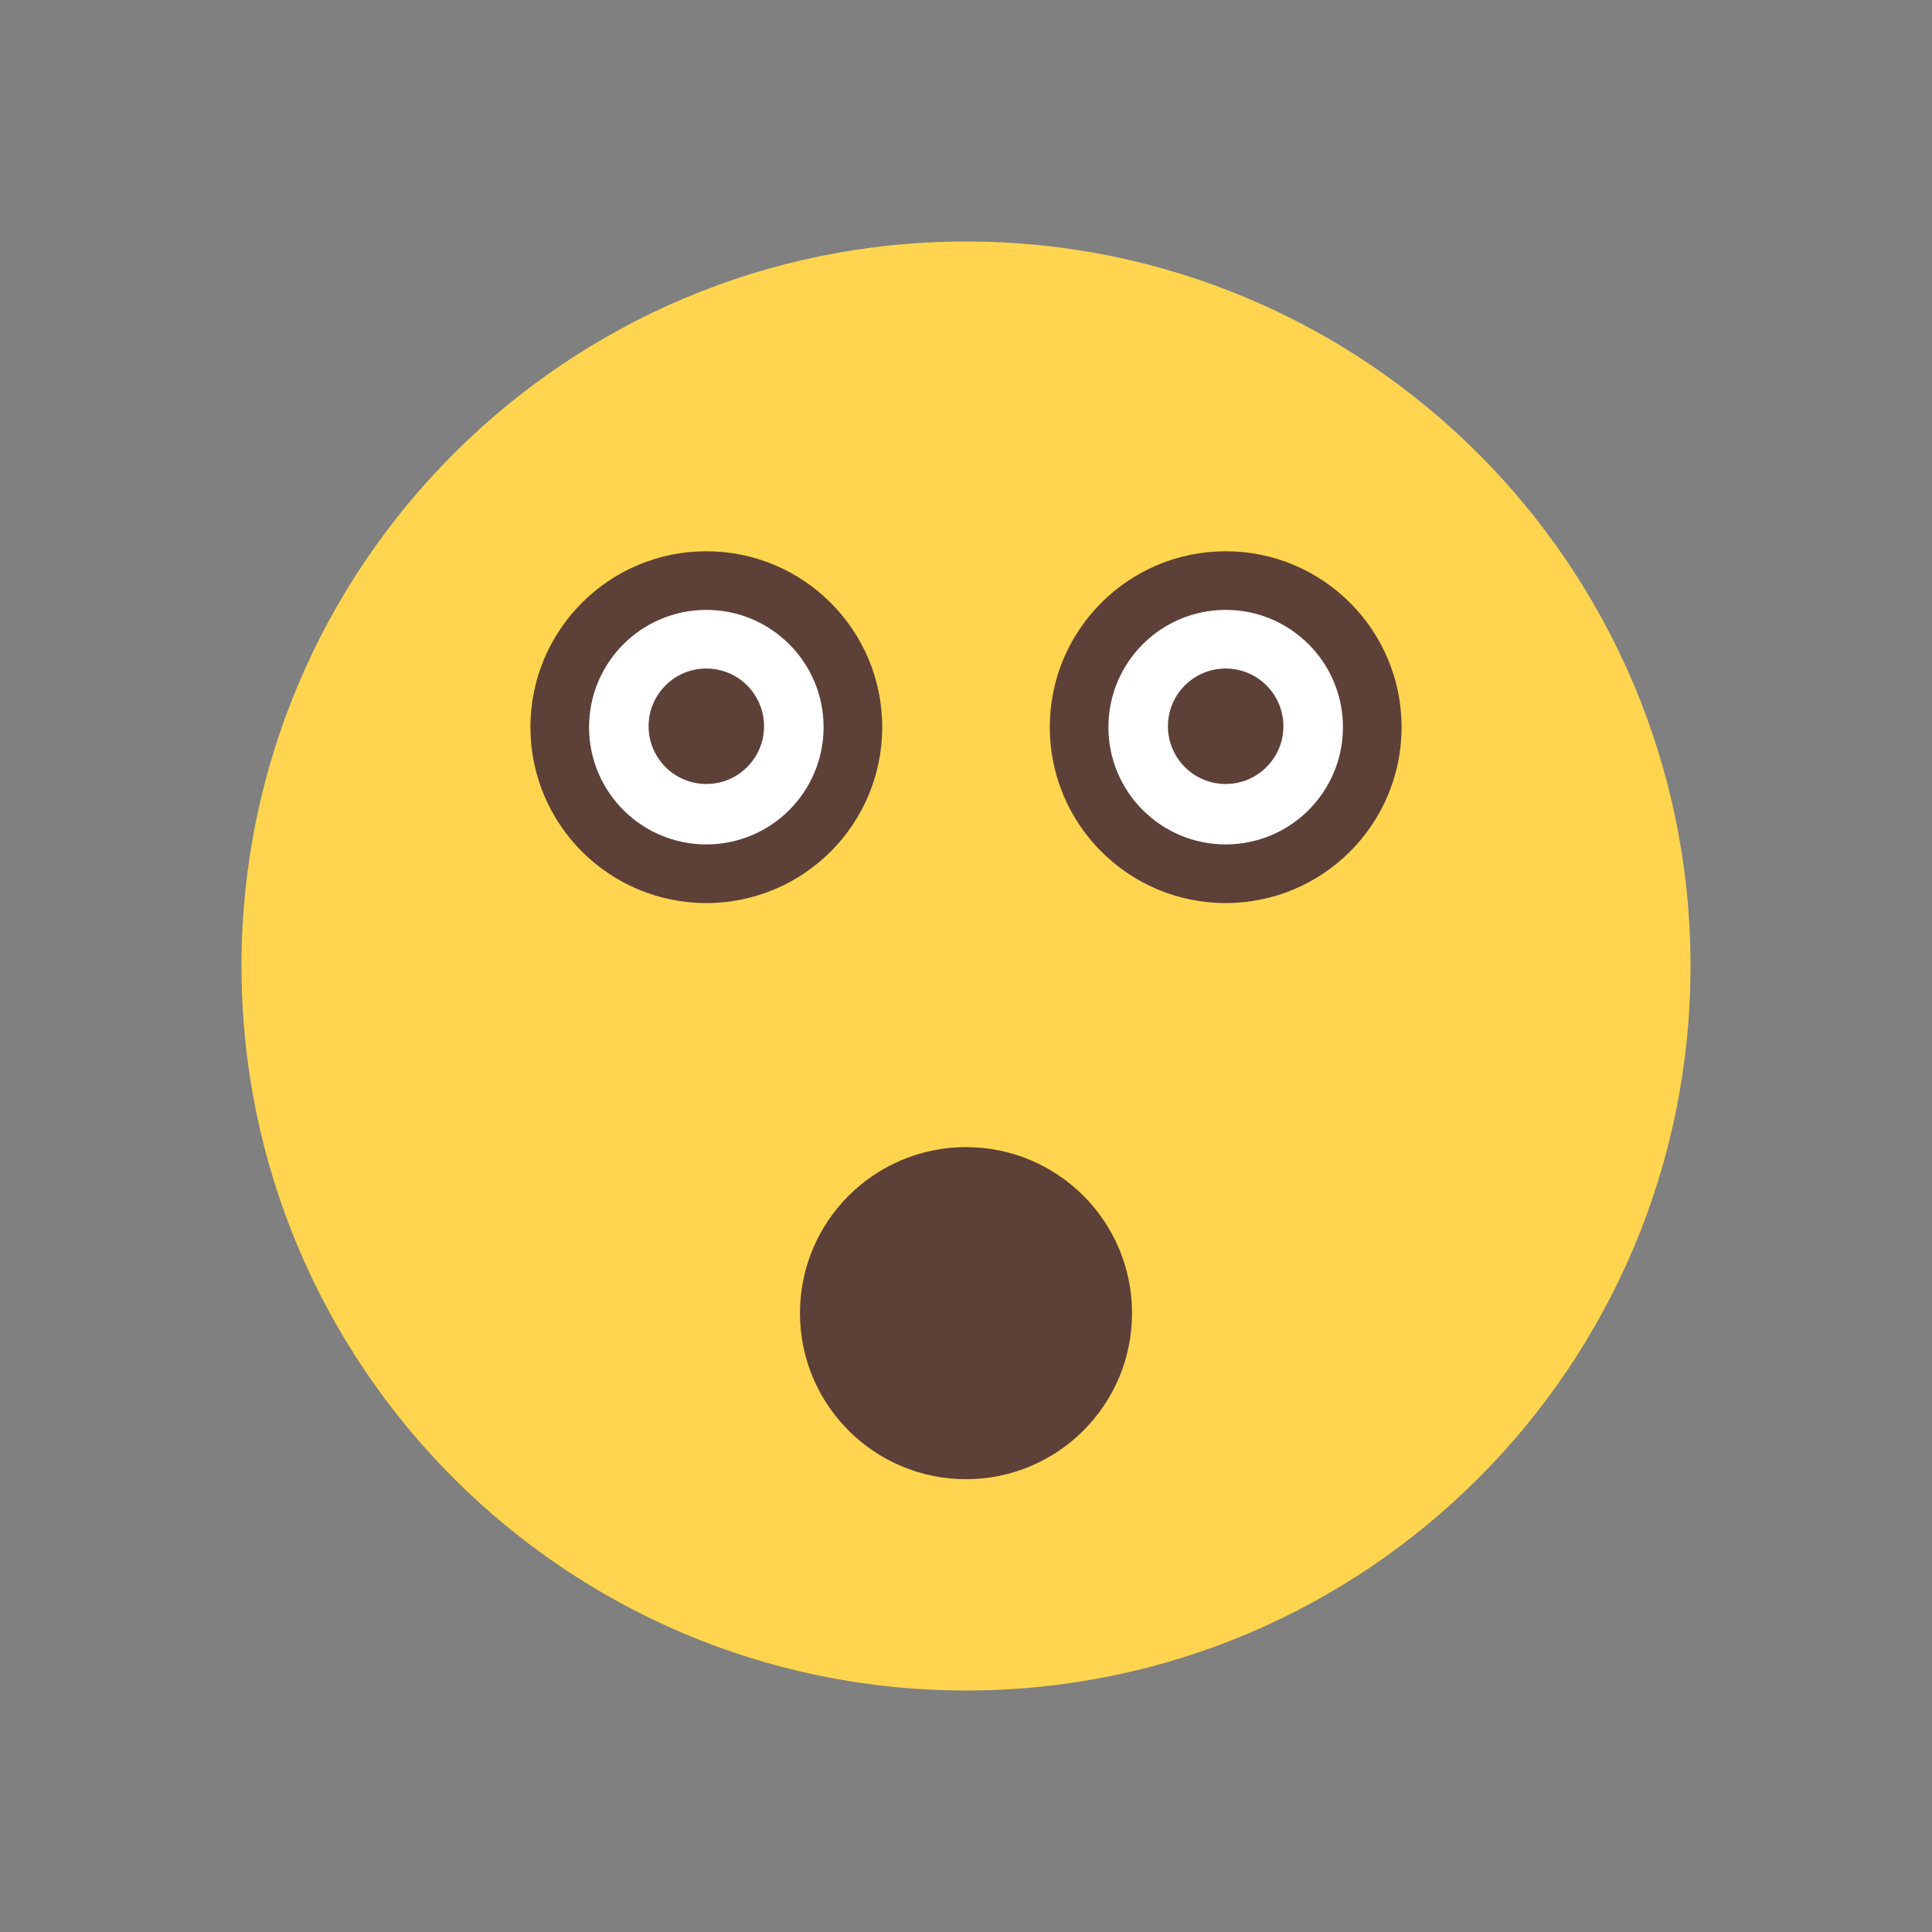 <svg xmlns="http://www.w3.org/2000/svg" xml:space="preserve" width="2048" height="2048" style="shape-rendering:geometricPrecision;text-rendering:geometricPrecision;image-rendering:optimizeQuality;fill-rule:evenodd;clip-rule:evenodd"><rect width="100%" height="100%" fill="#808080" stroke="none"/><defs><style>.fil1{fill:none}.fil2{fill:#5d4037}.fil3{fill:#fff}</style></defs><g id="Layer_x0020_1"><path d="M1024 255.999c424.155 0 768.001 343.845 768.001 768.001 0 424.155-343.845 768.001-768.001 768.001-424.155 0-768.001-343.845-768.001-768.001 0-424.155 343.845-768.001 768.001-768.001z" style="fill:#ffd54f"/><path class="fil1" d="M0 0h2048v2048H0z"/><path class="fil1" d="M255.999 255.999h1536v1536h-1536z"/><path class="fil1" d="M0 0h2048v2048H0z"/><path class="fil1" d="M255.999 255.999h1536v1536h-1536z"/><path class="fil1" d="M0 0h2048v2048H0z"/><path class="fil1" d="M255.999 255.999h1536v1536h-1536z"/><path class="fil1" d="M0 0h2048v2048H0z"/><path class="fil1" d="M255.999 255.999h1536v1536h-1536z"/><g id="_395429160"><path id="_395559472" class="fil2" d="M1024 1216c97.202 0 176 78.797 176 175.999s-78.797 176-176 176c-97.201 0-175.999-78.797-175.999-176 0-97.201 78.797-175.999 175.999-175.999z"/><path id="_395559304" class="fil2" d="M748.731 584.364c51.486 0 98.099 20.871 131.843 54.615 33.742 33.742 54.615 80.358 54.615 131.843 0 51.485-20.873 98.1-54.615 131.843-33.744 33.741-80.358 54.615-131.843 54.615-51.484 0-98.101-20.874-131.843-54.615-33.743-33.744-54.614-80.358-54.614-131.843 0-51.485 20.871-98.1 54.614-131.843 33.742-33.744 80.359-54.615 131.843-54.615z"/><path id="_395559136" class="fil2" d="M1299.27 584.364c51.484 0 98.101 20.871 131.843 54.615 33.743 33.742 54.614 80.358 54.614 131.843 0 51.485-20.871 98.1-54.614 131.843-33.742 33.741-80.359 54.615-131.843 54.615-51.486 0-98.099-20.874-131.843-54.615-33.742-33.744-54.615-80.358-54.615-131.843 0-51.485 20.873-98.1 54.615-131.843 33.744-33.744 80.358-54.615 131.843-54.615z"/><path id="_395558968" class="fil3" d="M1387.17 682.923c-22.49-22.492-53.569-36.405-87.898-36.405-34.328 0-65.406 13.912-87.899 36.405-22.491 22.492-36.405 53.57-36.405 87.899s13.914 65.407 36.405 87.898c22.492 22.491 53.57 36.405 87.9 36.405 34.328 0 65.406-13.914 87.897-36.405 22.493-22.492 36.405-53.57 36.405-87.898 0-34.329-13.913-65.407-36.405-87.899z"/><path id="_395429592" class="fil3" d="M836.63 682.923c-22.493-22.493-53.57-36.405-87.899-36.405s-65.407 13.913-87.898 36.405-36.405 53.57-36.405 87.899 13.913 65.406 36.405 87.898c22.491 22.491 53.57 36.405 87.898 36.405 34.329 0 65.407-13.914 87.899-36.405 22.492-22.491 36.405-53.57 36.405-87.898 0-34.329-13.913-65.407-36.405-87.899z"/><path id="_395429424" class="fil2" d="M748.717 708.67c33.795 0 61.192 27.396 61.192 61.192 0 33.793-27.397 61.19-61.192 61.19-33.796 0-61.19-27.397-61.19-61.19 0-33.796 27.394-61.192 61.19-61.192z"/><path id="_395429304" class="fil2" d="M1299.25 708.67c33.796 0 61.192 27.396 61.192 61.192 0 33.793-27.396 61.19-61.192 61.19-33.795 0-61.19-27.397-61.19-61.19 0-33.796 27.395-61.192 61.19-61.192z"/></g></g></svg>
